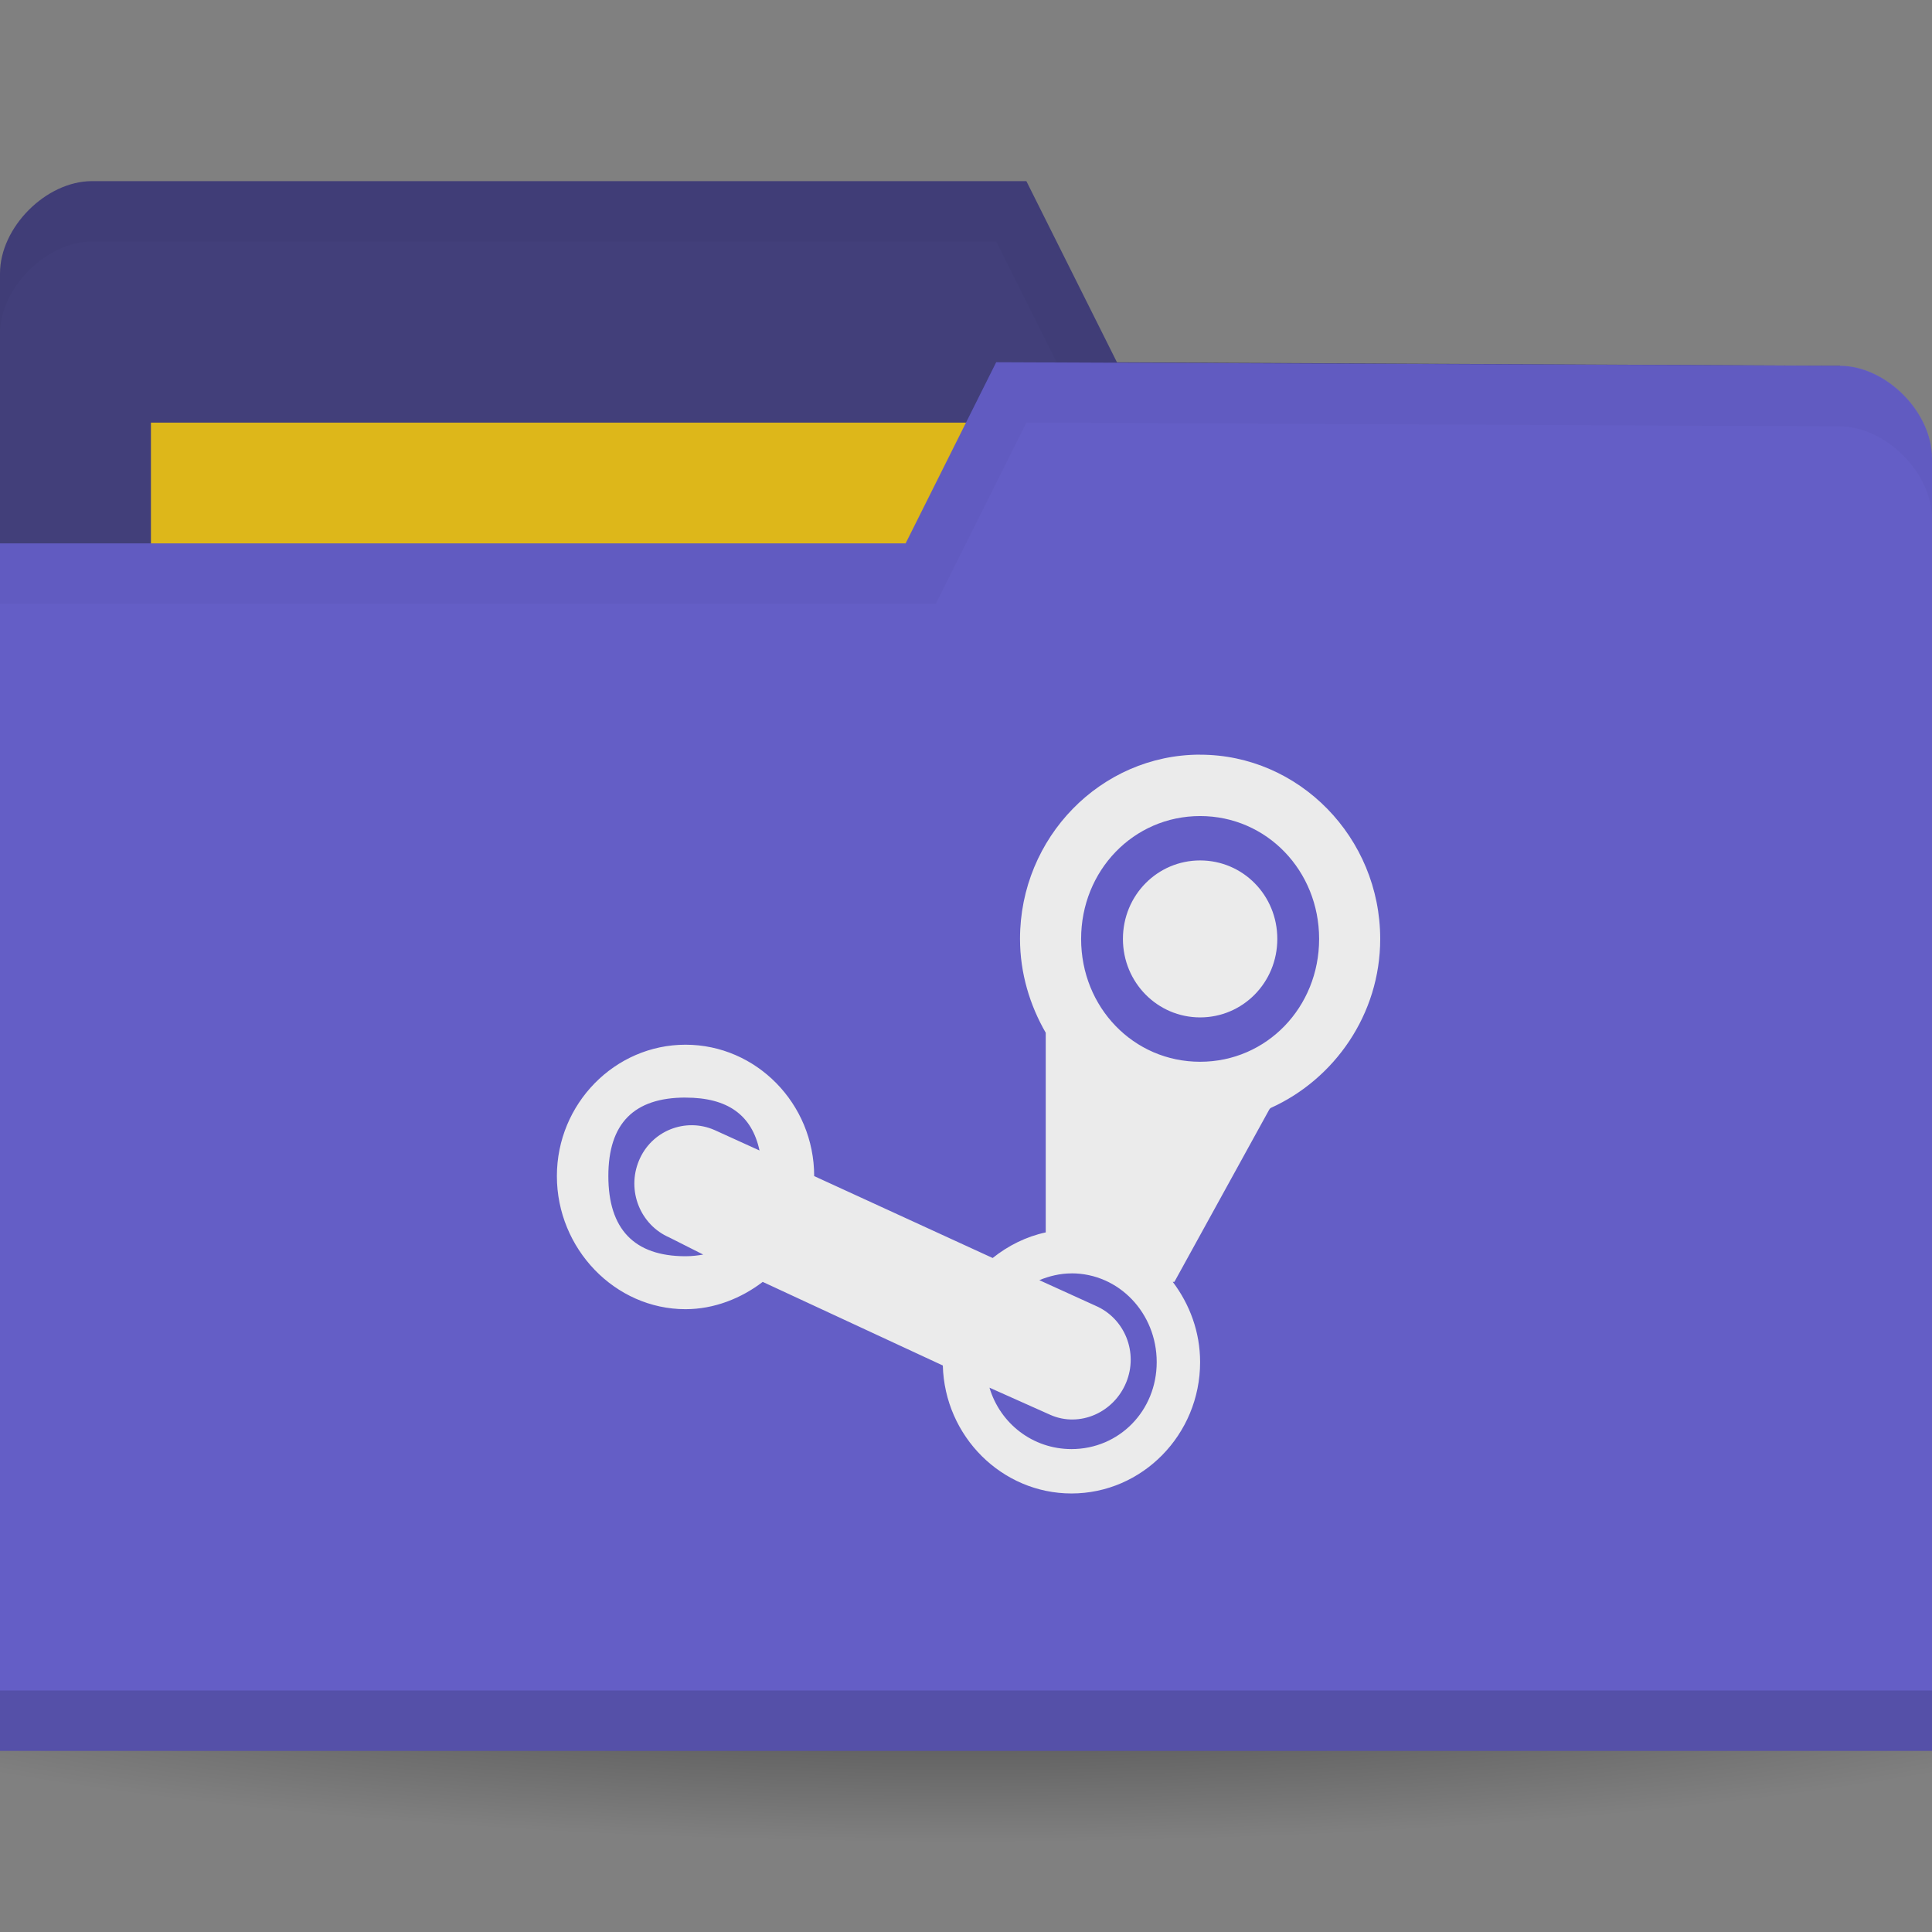 <svg height="256" width="256" xmlns="http://www.w3.org/2000/svg">
 <rect width="100%" height="100%" fill="#808080" stroke="none"/>
 <radialGradient id="a" cx="-25" cy="203.5" gradientTransform="matrix(1 0 0 .786 0 43.607)" gradientUnits="userSpaceOnUse" r="35">
  <stop offset="0"/>
  <stop offset="1" stop-opacity="0"/>
 </radialGradient>
 <g transform="translate(0 -796.362)">
  <path d="m10 203.5a35 27.5 0 0 1 -35 27.5 35 27.5 0 0 1 -35-27.5 35 27.5 0 0 1 35-27.5 35 27.5 0 0 1 35 27.5z" fill="url(#a)" opacity=".55" transform="matrix(5.086 0 0 1.091 255.143 788.362)"/>
  <path d="m0 832.598v171.294h256v-85.647l-12.19-73.412-95.81-.47-12-24h-123.81c-6.095 0-12.19 6.118-12.19 12.235z" fill="#423f7a"/>
  <path d="m20 852.362h126.286v47.529h-126.286z" fill="#ddb71a"/>
  <path d="m12.25 820.362c-6.095 0-12.25 6.132-12.25 12.25v8c0-6.118 6.155-12.25 12.25-12.25h119.75l12 24 99.75.5 12.25 73.375v-8l-12.25-73.375-95.75-.5-12-24z" opacity=".03"/>
  <path d="m256 857.068v171.294h-256v-160h120l12-24 111.81.47c6.095 0 12.19 6.118 12.19 12.236z" fill="#645ec6"/>
  <path d="m0 1020.362v8h256v-8z" opacity=".15"/>
  <path d="m134.095 850.951l-30.476 18.353h18.286z" fill="none"/>
  <path d="m132 844.362l-12 24h-120v8h124l12-24 107.75.5c6.095 0 12.25 6.132 12.25 12.25v-8c0-6.118-6.155-12.25-12.25-12.25z" opacity=".03"/>
  <path d="m159.022 896.356c-13.129 0-23.865 10.958-23.865 24.417 0 4.517 1.298 8.784 3.409 12.436v26.452c-2.6.555-5.002 1.767-7.032 3.392l-23.652-10.852c0-9.599-7.673-17.41-17.046-17.41-9.357 0-17.046 7.806-17.046 17.41 0 9.618 7.685 17.635 17.046 17.635 3.796 0 7.383-1.439 10.228-3.617l23.865 11.078c.246 9.402 7.839 16.957 17.046 16.957 9.374 0 17.046-7.792 17.046-17.409 0-4.006-1.387-7.667-3.622-10.626h.213l12.572-22.836c.09-.096.124-.188.213-.22 8.414-3.801 14.489-12.392 14.489-22.383 0-13.446-10.753-24.418-23.865-24.418zm0 8.138c8.82 0 15.768 7.236 15.768 16.279 0 9.06-6.952 16.278-15.768 16.278-8.832 0-15.768-7.218-15.768-16.278 0-9.043 6.936-16.279 15.768-16.279zm0 5.88c-5.639 0-10.228 4.59-10.228 10.399 0 5.786 4.589 10.4 10.228 10.4 5.656 0 10.228-4.608 10.228-10.4 0-5.806-4.572-10.399-10.228-10.399zm-68.185 31.426c5.599 0 8.791 2.317 9.802 7.008l-5.966-2.714c-3.869-1.687-8.374.096-10.015 4.07-1.641 3.968.18 8.505 4.048 10.176l4.475 2.26c-.747.124-1.49.22-2.344.22-6.818 0-10.228-3.617-10.228-10.624 0-6.99 3.41-10.401 10.228-10.401zm51.139 23.287c6.311 0 11.293 5.287 11.293 11.756 0 6.469-4.983 11.53-11.293 11.53-5.125 0-9.451-3.38-10.867-8.14l8.097 3.619c3.869 1.686 8.374-.312 10.015-4.297 1.641-3.967-.18-8.504-4.048-10.173l-7.458-3.392c1.306-.539 2.76-.898 4.262-.898z" fill="#ebebeb"/>
 </g>
</svg>
